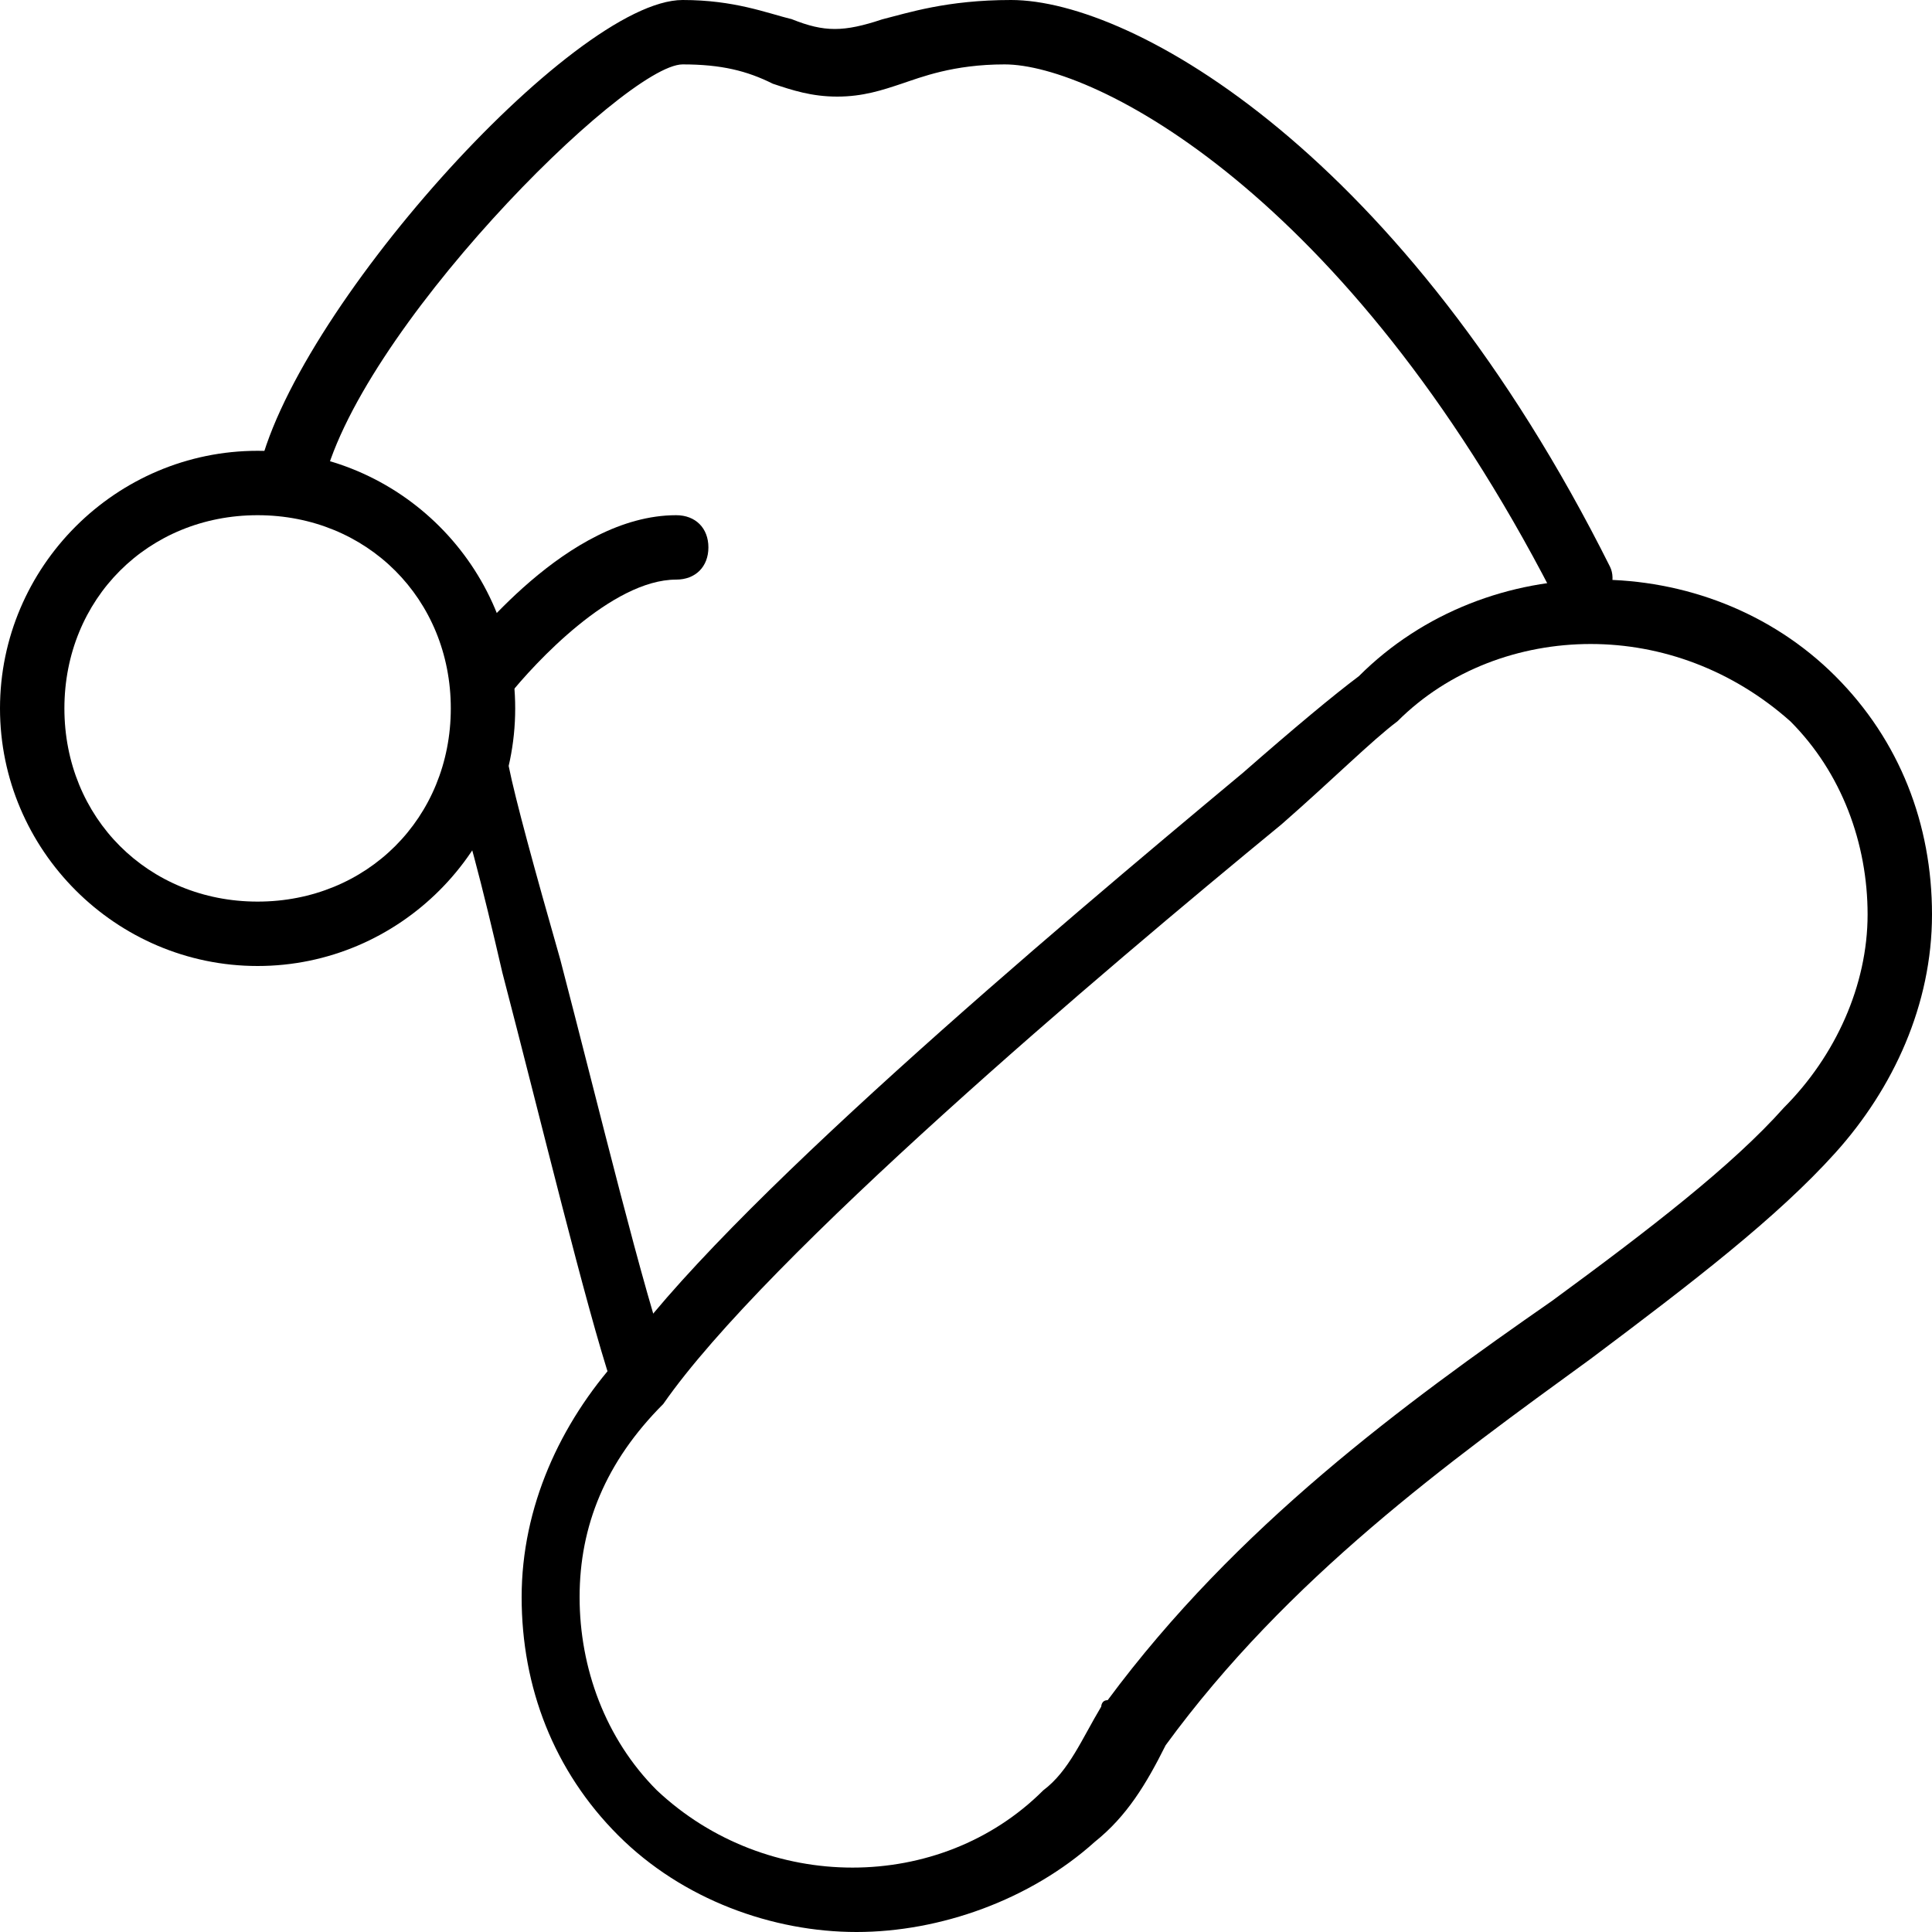 <?xml version="1.0" encoding="utf-8"?>
<!-- Generator: Adobe Illustrator 19.0.0, SVG Export Plug-In . SVG Version: 6.00 Build 0)  -->
<svg version="1.1" id="Layer_1" xmlns="http://www.w3.org/2000/svg" xmlns:xlink="http://www.w3.org/1999/xlink" x="0px" y="0px"
	 viewBox="0 0 30 30" style="enable-background:new 0 0 30 30;" xml:space="preserve">
<g>
	<g>
		<path d="M4,15c-2.2,0-4-1.8-4-4s1.8-4,4-4s4,1.8,4,4S6.2,15,4,15z M4,8c-1.7,0-3,1.3-3,3s1.3,3,3,3s3-1.3,3-3S5.7,8,4,8z"/>
	</g>
	<g>
		<path d="M24.5,9.5c-0.2,0-0.4-0.1-0.4-0.3C20.9,3,17,1,15.6,1c-0.8,0-1.3,0.2-1.6,0.3c-0.3,0.1-0.6,0.2-1,0.2
			c-0.4,0-0.7-0.1-1-0.2C11.6,1.1,11.2,1,10.6,1C9.7,1,5.5,5.2,5,7.6C4.9,7.9,4.7,8,4.4,8C4.1,7.9,4,7.7,4,7.4C4.5,4.9,8.9,0,10.6,0
			c0.8,0,1.3,0.2,1.7,0.3c0.5,0.2,0.8,0.2,1.4,0c0.4-0.1,1-0.3,2-0.3c1.9,0,6.1,2.4,9.3,8.8c0.1,0.2,0,0.5-0.2,0.7
			C24.7,9.5,24.6,9.5,24.5,9.5z"/>
	</g>
	<g>
		<path d="M13.3,30c-1.3,0-2.7-0.5-3.7-1.5c-1-1-1.5-2.3-1.5-3.7s0.6-2.7,1.5-3.7c1.6-2.3,6.7-6.6,9.7-9.1c0.8-0.7,1.4-1.2,1.8-1.5
			c2-2,5.4-2,7.4,0c1,1,1.5,2.3,1.5,3.7s-0.6,2.7-1.5,3.7c-0.9,1-2.2,2-3.8,3.2c-2.2,1.6-4.7,3.4-6.6,6c-0.3,0.6-0.6,1.1-1.1,1.5
			C16,29.5,14.6,30,13.3,30z M24.7,10c-1.1,0-2.2,0.4-3,1.2c-0.4,0.3-1,0.9-1.8,1.6c-2.8,2.3-8,6.7-9.6,9c-0.9,0.9-1.3,1.9-1.3,3
			s0.4,2.2,1.2,3c1.7,1.6,4.4,1.6,6,0c0.4-0.3,0.6-0.8,0.9-1.3c0,0,0-0.1,0.1-0.1c2-2.7,4.6-4.6,6.9-6.2c1.5-1.1,2.8-2.1,3.6-3
			c0.8-0.8,1.3-1.9,1.3-3s-0.4-2.2-1.2-3C26.9,10.4,25.8,10,24.7,10z"/>
	</g>
	<g>
		<path d="M7.5,11c-0.1,0-0.2,0-0.3-0.1c-0.2-0.2-0.3-0.5-0.1-0.7C7.3,10,8.8,8,10.5,8C10.8,8,11,8.2,11,8.5S10.8,9,10.5,9
			c-1,0-2.2,1.3-2.6,1.8C7.8,10.9,7.7,11,7.5,11z"/>
	</g>
	<g>
		<path d="M10,21.8c-0.2,0-0.4-0.1-0.5-0.3c-0.4-1.2-1.1-4.1-1.7-6.4c-0.3-1.3-0.6-2.5-0.8-2.9c-0.1-0.3,0.1-0.5,0.3-0.6
			s0.5,0.1,0.6,0.3c0.1,0.5,0.4,1.6,0.8,3c0.6,2.3,1.3,5.2,1.7,6.3c0.1,0.3-0.1,0.5-0.3,0.6C10.1,21.8,10,21.8,10,21.8z"/>
	</g>
</g>
</svg>
